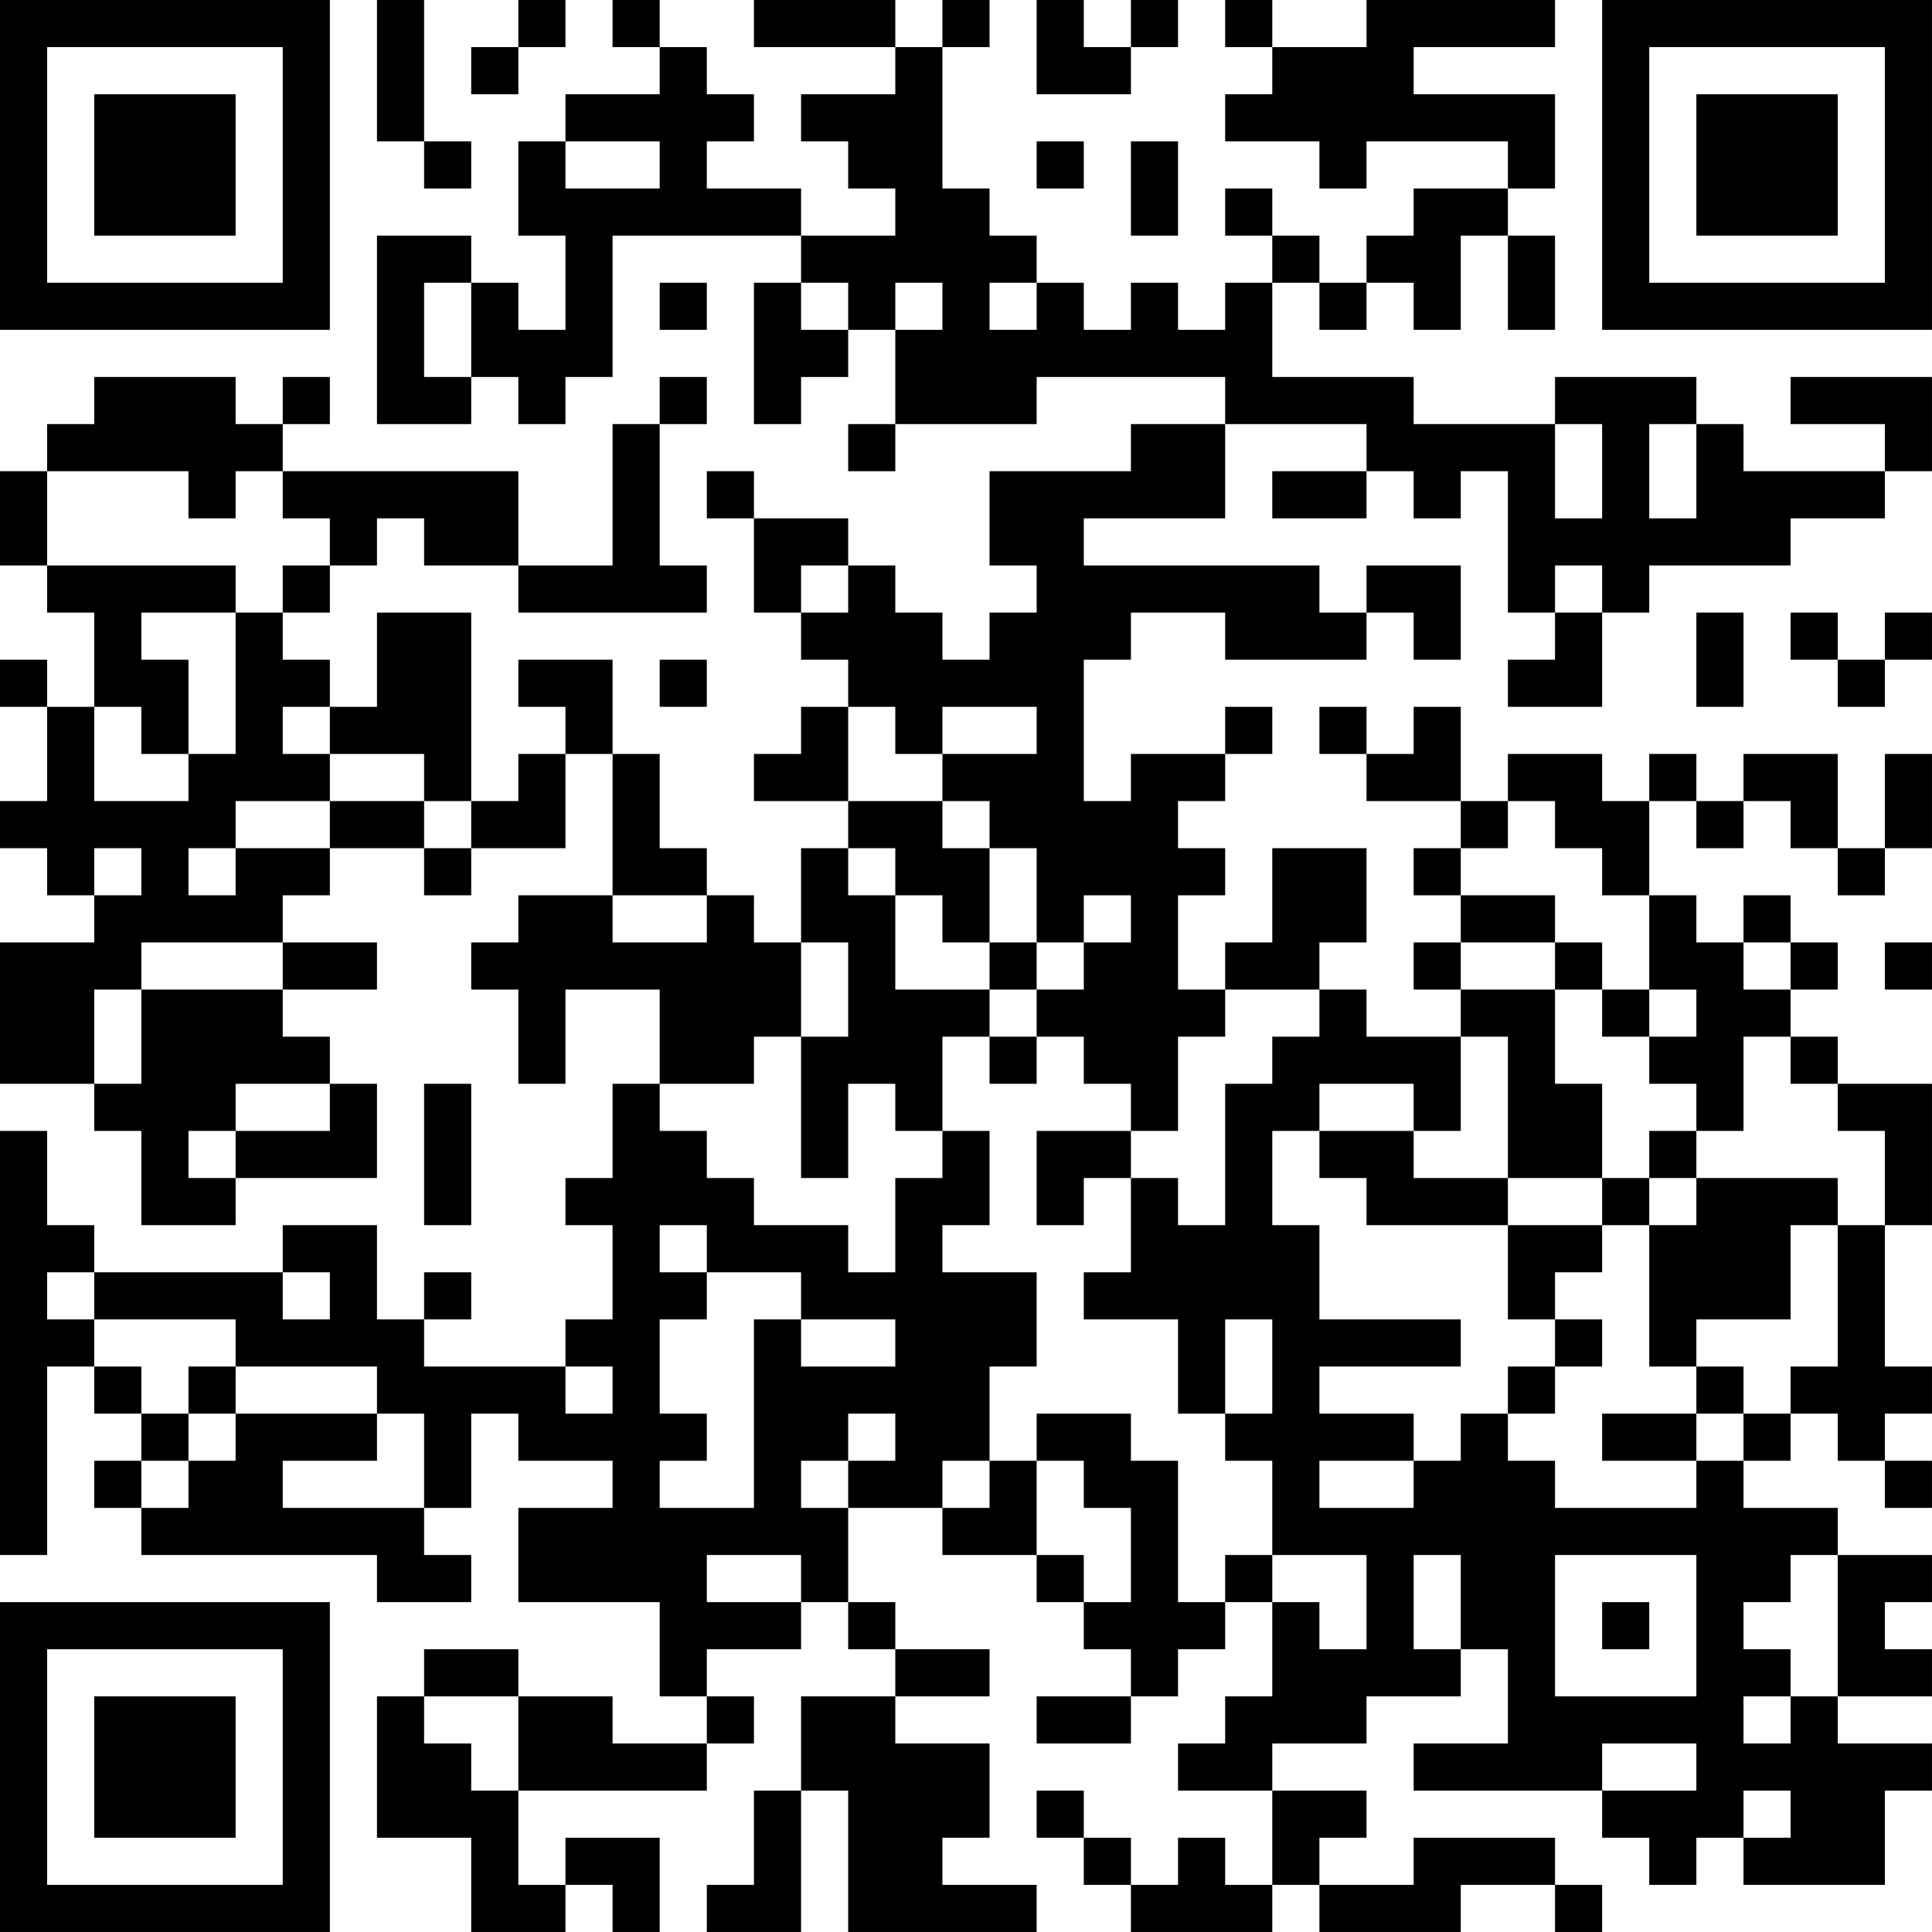 <?xml version="1.0" encoding="UTF-8"?>
<svg xmlns="http://www.w3.org/2000/svg" version="1.1" width="200" height="200" viewBox="0 0 200 200"><rect x="0" y="0" width="200" height="200" fill="#ffffff"/><g transform="scale(4.878)"><g transform="translate(0,0)"><path fill-rule="evenodd" d="M8 0L8 3L9 3L9 4L10 4L10 3L9 3L9 0ZM11 0L11 1L10 1L10 2L11 2L11 1L12 1L12 0ZM13 0L13 1L14 1L14 2L12 2L12 3L11 3L11 5L12 5L12 7L11 7L11 6L10 6L10 5L8 5L8 9L10 9L10 8L11 8L11 9L12 9L12 8L13 8L13 5L17 5L17 6L16 6L16 9L17 9L17 8L18 8L18 7L19 7L19 9L18 9L18 10L19 10L19 9L22 9L22 8L26 8L26 9L24 9L24 10L21 10L21 12L22 12L22 13L21 13L21 14L20 14L20 13L19 13L19 12L18 12L18 11L16 11L16 10L15 10L15 11L16 11L16 13L17 13L17 14L18 14L18 15L17 15L17 16L16 16L16 17L18 17L18 18L17 18L17 20L16 20L16 19L15 19L15 18L14 18L14 16L13 16L13 14L11 14L11 15L12 15L12 16L11 16L11 17L10 17L10 13L8 13L8 15L7 15L7 14L6 14L6 13L7 13L7 12L8 12L8 11L9 11L9 12L11 12L11 13L15 13L15 12L14 12L14 9L15 9L15 8L14 8L14 9L13 9L13 12L11 12L11 10L6 10L6 9L7 9L7 8L6 8L6 9L5 9L5 8L2 8L2 9L1 9L1 10L0 10L0 12L1 12L1 13L2 13L2 15L1 15L1 14L0 14L0 15L1 15L1 17L0 17L0 18L1 18L1 19L2 19L2 20L0 20L0 23L2 23L2 24L3 24L3 26L5 26L5 25L8 25L8 23L7 23L7 22L6 22L6 21L8 21L8 20L6 20L6 19L7 19L7 18L9 18L9 19L10 19L10 18L12 18L12 16L13 16L13 19L11 19L11 20L10 20L10 21L11 21L11 23L12 23L12 21L14 21L14 23L13 23L13 25L12 25L12 26L13 26L13 28L12 28L12 29L9 29L9 28L10 28L10 27L9 27L9 28L8 28L8 26L6 26L6 27L2 27L2 26L1 26L1 24L0 24L0 33L1 33L1 29L2 29L2 30L3 30L3 31L2 31L2 32L3 32L3 33L8 33L8 34L10 34L10 33L9 33L9 32L10 32L10 30L11 30L11 31L13 31L13 32L11 32L11 34L14 34L14 36L15 36L15 37L13 37L13 36L11 36L11 35L9 35L9 36L8 36L8 39L10 39L10 41L12 41L12 40L13 40L13 41L14 41L14 39L12 39L12 40L11 40L11 38L15 38L15 37L16 37L16 36L15 36L15 35L17 35L17 34L18 34L18 35L19 35L19 36L17 36L17 38L16 38L16 40L15 40L15 41L17 41L17 38L18 38L18 41L22 41L22 40L20 40L20 39L21 39L21 37L19 37L19 36L21 36L21 35L19 35L19 34L18 34L18 32L20 32L20 33L22 33L22 34L23 34L23 35L24 35L24 36L22 36L22 37L24 37L24 36L25 36L25 35L26 35L26 34L27 34L27 36L26 36L26 37L25 37L25 38L27 38L27 40L26 40L26 39L25 39L25 40L24 40L24 39L23 39L23 38L22 38L22 39L23 39L23 40L24 40L24 41L27 41L27 40L28 40L28 41L31 41L31 40L33 40L33 41L34 41L34 40L33 40L33 39L30 39L30 40L28 40L28 39L29 39L29 38L27 38L27 37L29 37L29 36L31 36L31 35L32 35L32 37L30 37L30 38L34 38L34 39L35 39L35 40L36 40L36 39L37 39L37 40L40 40L40 38L41 38L41 37L39 37L39 36L41 36L41 35L40 35L40 34L41 34L41 33L39 33L39 32L37 32L37 31L38 31L38 30L39 30L39 31L40 31L40 32L41 32L41 31L40 31L40 30L41 30L41 29L40 29L40 26L41 26L41 23L39 23L39 22L38 22L38 21L39 21L39 20L38 20L38 19L37 19L37 20L36 20L36 19L35 19L35 17L36 17L36 18L37 18L37 17L38 17L38 18L39 18L39 19L40 19L40 18L41 18L41 16L40 16L40 18L39 18L39 16L37 16L37 17L36 17L36 16L35 16L35 17L34 17L34 16L32 16L32 17L31 17L31 15L30 15L30 16L29 16L29 15L28 15L28 16L29 16L29 17L31 17L31 18L30 18L30 19L31 19L31 20L30 20L30 21L31 21L31 22L29 22L29 21L28 21L28 20L29 20L29 18L27 18L27 20L26 20L26 21L25 21L25 19L26 19L26 18L25 18L25 17L26 17L26 16L27 16L27 15L26 15L26 16L24 16L24 17L23 17L23 14L24 14L24 13L26 13L26 14L29 14L29 13L30 13L30 14L31 14L31 12L29 12L29 13L28 13L28 12L23 12L23 11L26 11L26 9L29 9L29 10L27 10L27 11L29 11L29 10L30 10L30 11L31 11L31 10L32 10L32 13L33 13L33 14L32 14L32 15L34 15L34 13L35 13L35 12L38 12L38 11L40 11L40 10L41 10L41 8L38 8L38 9L40 9L40 10L37 10L37 9L36 9L36 8L33 8L33 9L30 9L30 8L27 8L27 6L28 6L28 7L29 7L29 6L30 6L30 7L31 7L31 5L32 5L32 7L33 7L33 5L32 5L32 4L33 4L33 2L30 2L30 1L33 1L33 0L29 0L29 1L27 1L27 0L26 0L26 1L27 1L27 2L26 2L26 3L28 3L28 4L29 4L29 3L32 3L32 4L30 4L30 5L29 5L29 6L28 6L28 5L27 5L27 4L26 4L26 5L27 5L27 6L26 6L26 7L25 7L25 6L24 6L24 7L23 7L23 6L22 6L22 5L21 5L21 4L20 4L20 1L21 1L21 0L20 0L20 1L19 1L19 0L16 0L16 1L19 1L19 2L17 2L17 3L18 3L18 4L19 4L19 5L17 5L17 4L15 4L15 3L16 3L16 2L15 2L15 1L14 1L14 0ZM22 0L22 2L24 2L24 1L25 1L25 0L24 0L24 1L23 1L23 0ZM12 3L12 4L14 4L14 3ZM22 3L22 4L23 4L23 3ZM24 3L24 5L25 5L25 3ZM9 6L9 8L10 8L10 6ZM14 6L14 7L15 7L15 6ZM17 6L17 7L18 7L18 6ZM19 6L19 7L20 7L20 6ZM21 6L21 7L22 7L22 6ZM33 9L33 11L34 11L34 9ZM35 9L35 11L36 11L36 9ZM1 10L1 12L5 12L5 13L3 13L3 14L4 14L4 16L3 16L3 15L2 15L2 17L4 17L4 16L5 16L5 13L6 13L6 12L7 12L7 11L6 11L6 10L5 10L5 11L4 11L4 10ZM17 12L17 13L18 13L18 12ZM33 12L33 13L34 13L34 12ZM36 13L36 15L37 15L37 13ZM38 13L38 14L39 14L39 15L40 15L40 14L41 14L41 13L40 13L40 14L39 14L39 13ZM14 14L14 15L15 15L15 14ZM6 15L6 16L7 16L7 17L5 17L5 18L4 18L4 19L5 19L5 18L7 18L7 17L9 17L9 18L10 18L10 17L9 17L9 16L7 16L7 15ZM18 15L18 17L20 17L20 18L21 18L21 20L20 20L20 19L19 19L19 18L18 18L18 19L19 19L19 21L21 21L21 22L20 22L20 24L19 24L19 23L18 23L18 25L17 25L17 22L18 22L18 20L17 20L17 22L16 22L16 23L14 23L14 24L15 24L15 25L16 25L16 26L18 26L18 27L19 27L19 25L20 25L20 24L21 24L21 26L20 26L20 27L22 27L22 29L21 29L21 31L20 31L20 32L21 32L21 31L22 31L22 33L23 33L23 34L24 34L24 32L23 32L23 31L22 31L22 30L24 30L24 31L25 31L25 34L26 34L26 33L27 33L27 34L28 34L28 35L29 35L29 33L27 33L27 31L26 31L26 30L27 30L27 28L26 28L26 30L25 30L25 28L23 28L23 27L24 27L24 25L25 25L25 26L26 26L26 23L27 23L27 22L28 22L28 21L26 21L26 22L25 22L25 24L24 24L24 23L23 23L23 22L22 22L22 21L23 21L23 20L24 20L24 19L23 19L23 20L22 20L22 18L21 18L21 17L20 17L20 16L22 16L22 15L20 15L20 16L19 16L19 15ZM32 17L32 18L31 18L31 19L33 19L33 20L31 20L31 21L33 21L33 23L34 23L34 25L32 25L32 22L31 22L31 24L30 24L30 23L28 23L28 24L27 24L27 26L28 26L28 28L31 28L31 29L28 29L28 30L30 30L30 31L28 31L28 32L30 32L30 31L31 31L31 30L32 30L32 31L33 31L33 32L36 32L36 31L37 31L37 30L38 30L38 29L39 29L39 26L40 26L40 24L39 24L39 23L38 23L38 22L37 22L37 24L36 24L36 23L35 23L35 22L36 22L36 21L35 21L35 19L34 19L34 18L33 18L33 17ZM2 18L2 19L3 19L3 18ZM13 19L13 20L15 20L15 19ZM3 20L3 21L2 21L2 23L3 23L3 21L6 21L6 20ZM21 20L21 21L22 21L22 20ZM33 20L33 21L34 21L34 22L35 22L35 21L34 21L34 20ZM37 20L37 21L38 21L38 20ZM40 20L40 21L41 21L41 20ZM21 22L21 23L22 23L22 22ZM5 23L5 24L4 24L4 25L5 25L5 24L7 24L7 23ZM9 23L9 26L10 26L10 23ZM22 24L22 26L23 26L23 25L24 25L24 24ZM28 24L28 25L29 25L29 26L32 26L32 28L33 28L33 29L32 29L32 30L33 30L33 29L34 29L34 28L33 28L33 27L34 27L34 26L35 26L35 29L36 29L36 30L34 30L34 31L36 31L36 30L37 30L37 29L36 29L36 28L38 28L38 26L39 26L39 25L36 25L36 24L35 24L35 25L34 25L34 26L32 26L32 25L30 25L30 24ZM35 25L35 26L36 26L36 25ZM14 26L14 27L15 27L15 28L14 28L14 30L15 30L15 31L14 31L14 32L16 32L16 28L17 28L17 29L19 29L19 28L17 28L17 27L15 27L15 26ZM1 27L1 28L2 28L2 29L3 29L3 30L4 30L4 31L3 31L3 32L4 32L4 31L5 31L5 30L8 30L8 31L6 31L6 32L9 32L9 30L8 30L8 29L5 29L5 28L2 28L2 27ZM6 27L6 28L7 28L7 27ZM4 29L4 30L5 30L5 29ZM12 29L12 30L13 30L13 29ZM18 30L18 31L17 31L17 32L18 32L18 31L19 31L19 30ZM15 33L15 34L17 34L17 33ZM30 33L30 35L31 35L31 33ZM33 33L33 36L36 36L36 33ZM38 33L38 34L37 34L37 35L38 35L38 36L37 36L37 37L38 37L38 36L39 36L39 33ZM34 34L34 35L35 35L35 34ZM9 36L9 37L10 37L10 38L11 38L11 36ZM34 37L34 38L36 38L36 37ZM37 38L37 39L38 39L38 38ZM0 0L0 7L7 7L7 0ZM1 1L1 6L6 6L6 1ZM2 2L2 5L5 5L5 2ZM34 0L34 7L41 7L41 0ZM35 1L35 6L40 6L40 1ZM36 2L36 5L39 5L39 2ZM0 34L0 41L7 41L7 34ZM1 35L1 40L6 40L6 35ZM2 36L2 39L5 39L5 36Z" fill="#000000"/></g></g></svg>
